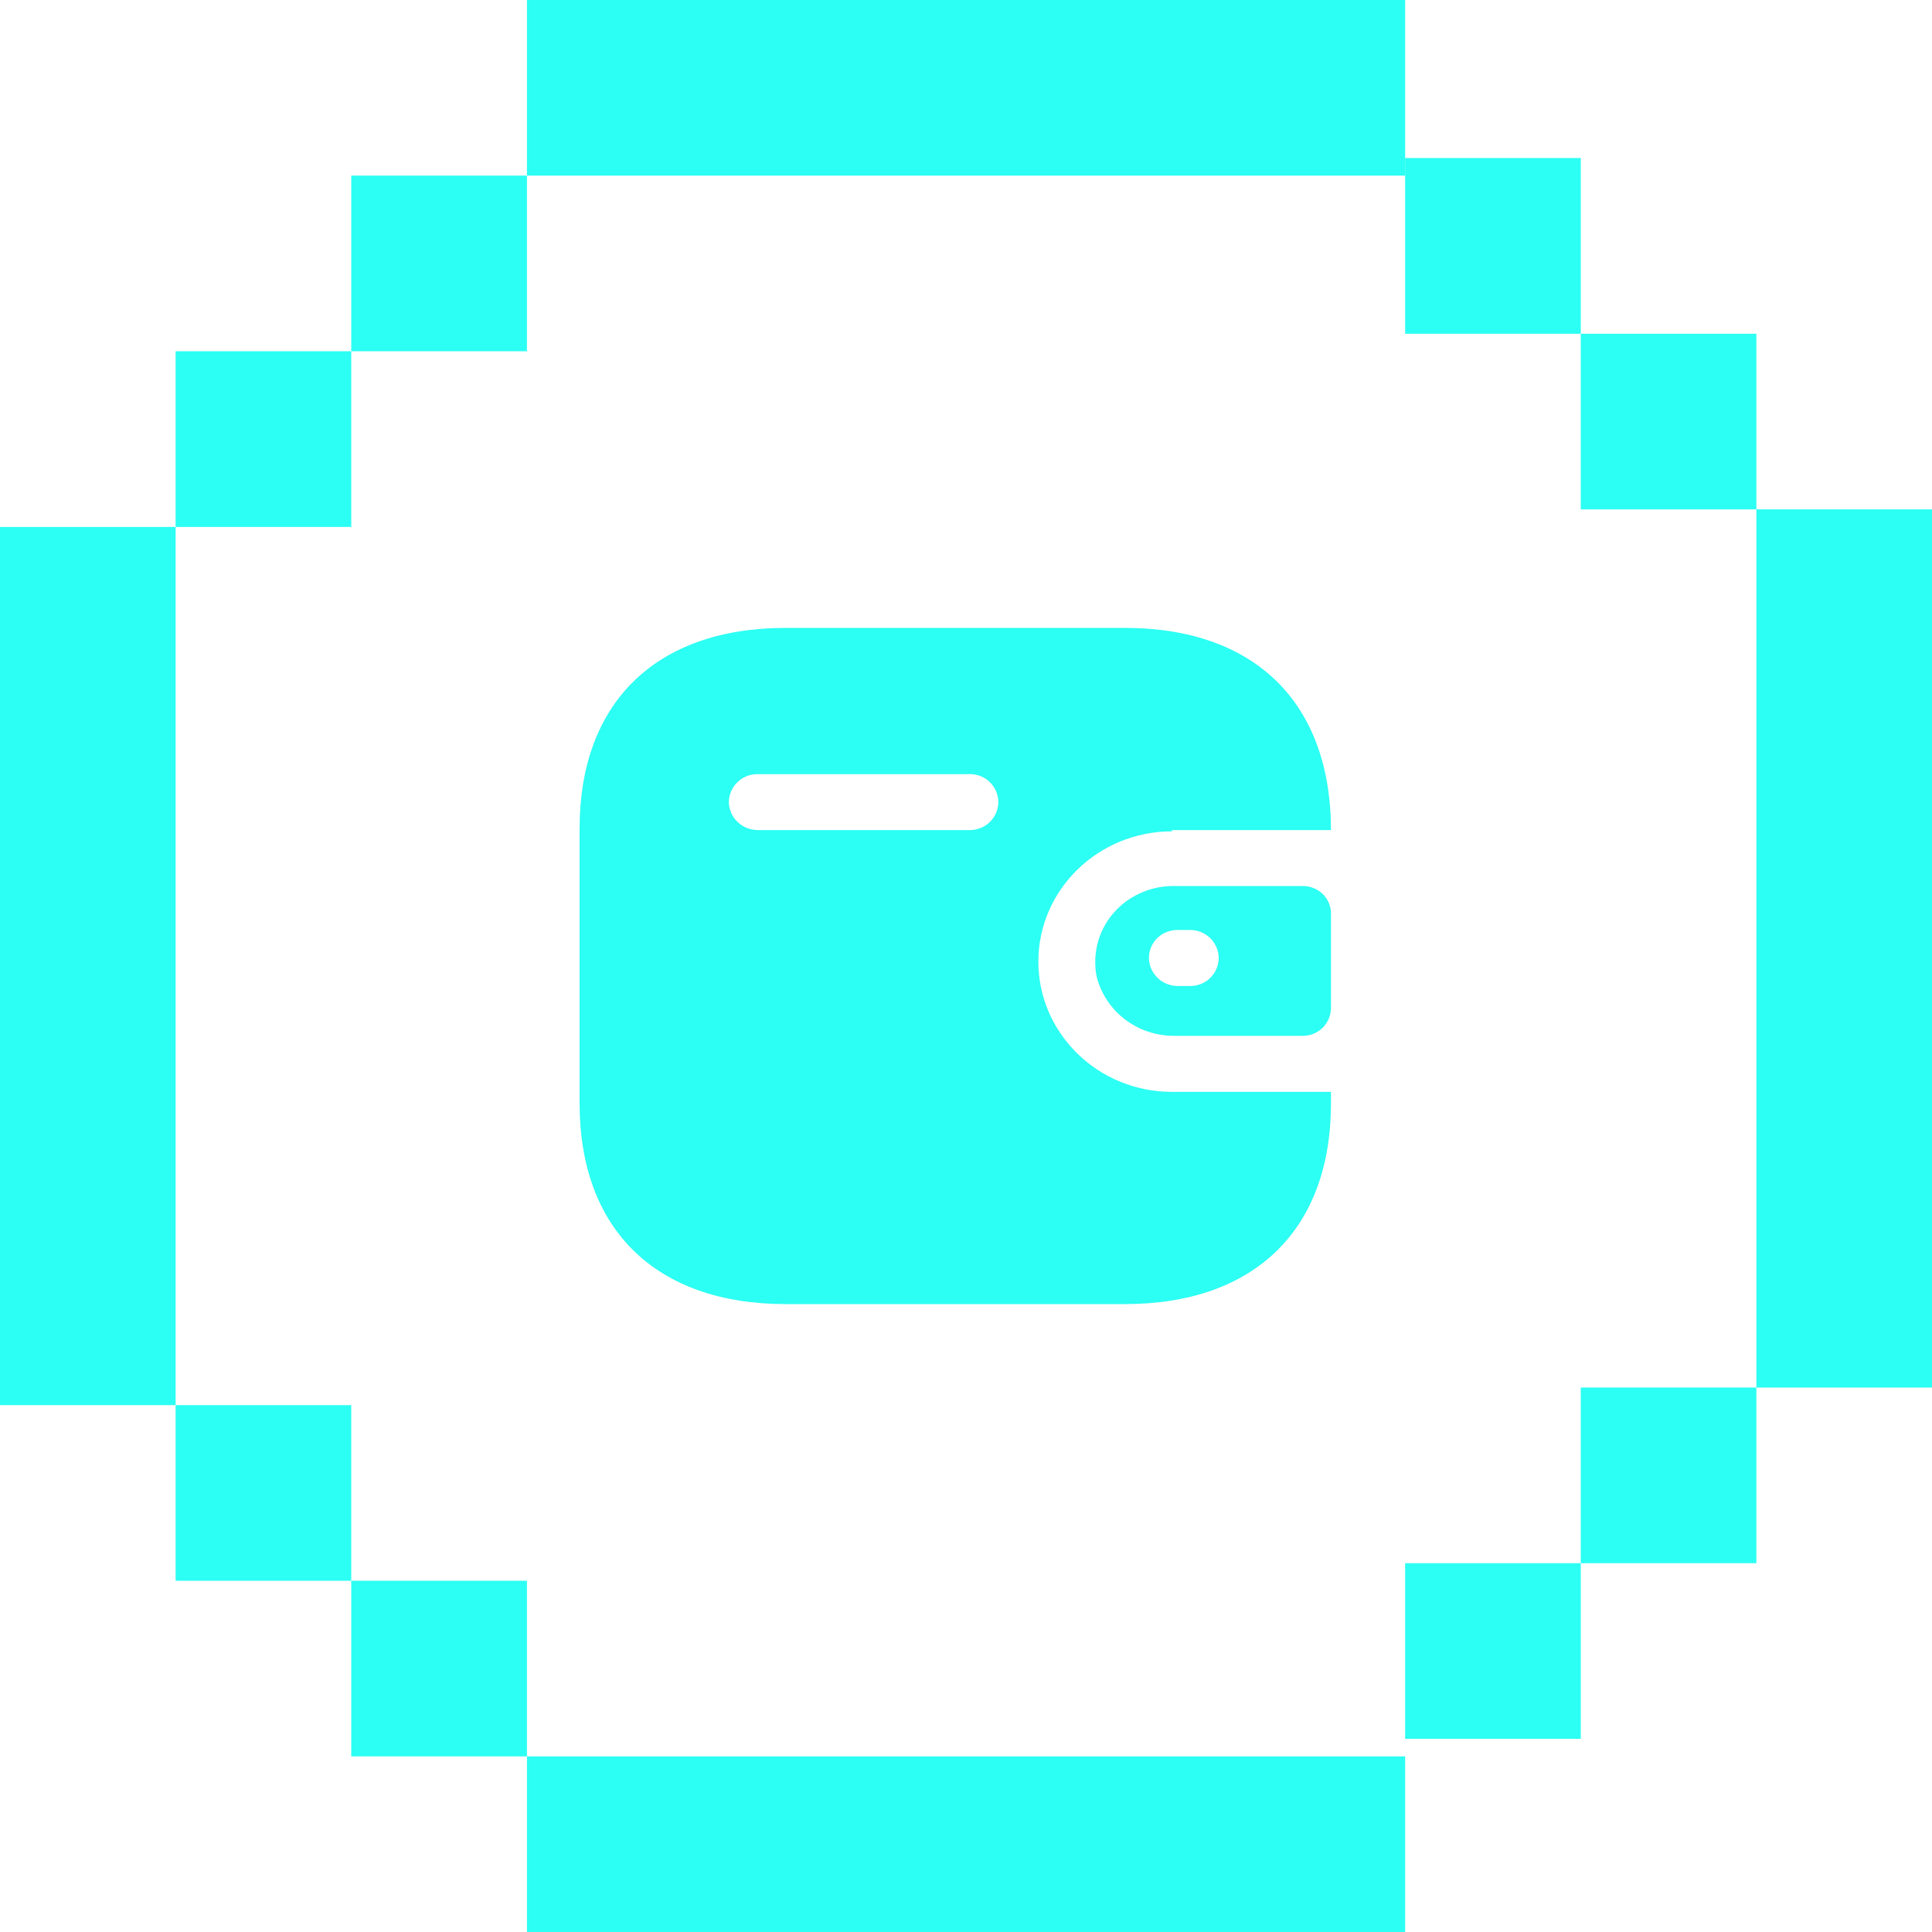 <svg width="20" height="20" viewBox="0 0 20 20" fill="none" xmlns="http://www.w3.org/2000/svg">
<path d="M5.455 0H14.546V1.818H5.455V0ZM3.636 1.818H5.455V3.636H3.636V1.818ZM1.818 3.636H3.636V5.455H1.818V3.636ZM0 5.455H1.818V14.546H0V5.455ZM1.818 14.546H3.636V16.364H1.818V14.546ZM3.636 16.364H5.455V18.182H3.636V16.364ZM5.455 18.182H14.546V20H5.455V18.182Z" fill="#2CFFF3"/>
<path d="M16.364 18H14.546V16.182H16.364V14.364H18.182V5.273H16.364V3.455H14.546V1.636H16.364V3.455H18.182V5.273H20V14.364H18.182V16.182H16.364V18Z" fill="#2CFFF3"/>
<path d="M11.645 6.5C12.986 6.5 13.778 7.272 13.778 8.593H12.132V8.606C11.369 8.606 10.749 9.21 10.749 9.954C10.749 10.699 11.369 11.303 12.132 11.303H13.778V11.424C13.778 12.728 12.986 13.5 11.645 13.5H8.133C6.792 13.5 6 12.728 6 11.424V8.576C6 7.272 6.792 6.5 8.133 6.5H11.645ZM13.487 9.172C13.648 9.172 13.778 9.299 13.778 9.456V10.44C13.776 10.516 13.745 10.588 13.69 10.641C13.636 10.694 13.563 10.723 13.487 10.723H12.164C11.777 10.728 11.439 10.47 11.351 10.103C11.33 9.99 11.334 9.874 11.363 9.762C11.392 9.651 11.446 9.548 11.52 9.46C11.595 9.371 11.689 9.299 11.795 9.25C11.901 9.2 12.016 9.174 12.133 9.172H13.487ZM12.319 9.627H12.191C12.113 9.626 12.037 9.656 11.981 9.71C11.954 9.737 11.932 9.768 11.917 9.803C11.902 9.838 11.894 9.876 11.894 9.914C11.894 10.075 12.026 10.206 12.191 10.207H12.319C12.397 10.208 12.472 10.178 12.528 10.124C12.583 10.07 12.615 9.995 12.616 9.918C12.616 9.879 12.608 9.841 12.592 9.805C12.577 9.77 12.555 9.738 12.528 9.711C12.5 9.684 12.467 9.663 12.432 9.648C12.396 9.634 12.358 9.627 12.319 9.627ZM10.037 8.014H7.843C7.765 8.013 7.691 8.042 7.635 8.096C7.579 8.149 7.547 8.223 7.545 8.3C7.545 8.46 7.678 8.591 7.843 8.593H10.037C10.076 8.594 10.114 8.586 10.15 8.572C10.186 8.558 10.219 8.537 10.246 8.51C10.274 8.483 10.296 8.451 10.311 8.415C10.326 8.38 10.335 8.341 10.335 8.303C10.334 8.264 10.326 8.226 10.311 8.191C10.296 8.155 10.274 8.123 10.246 8.096C10.219 8.069 10.186 8.048 10.15 8.034C10.114 8.02 10.076 8.013 10.037 8.013V8.014Z" fill="#2CFFF3"/>
</svg>
